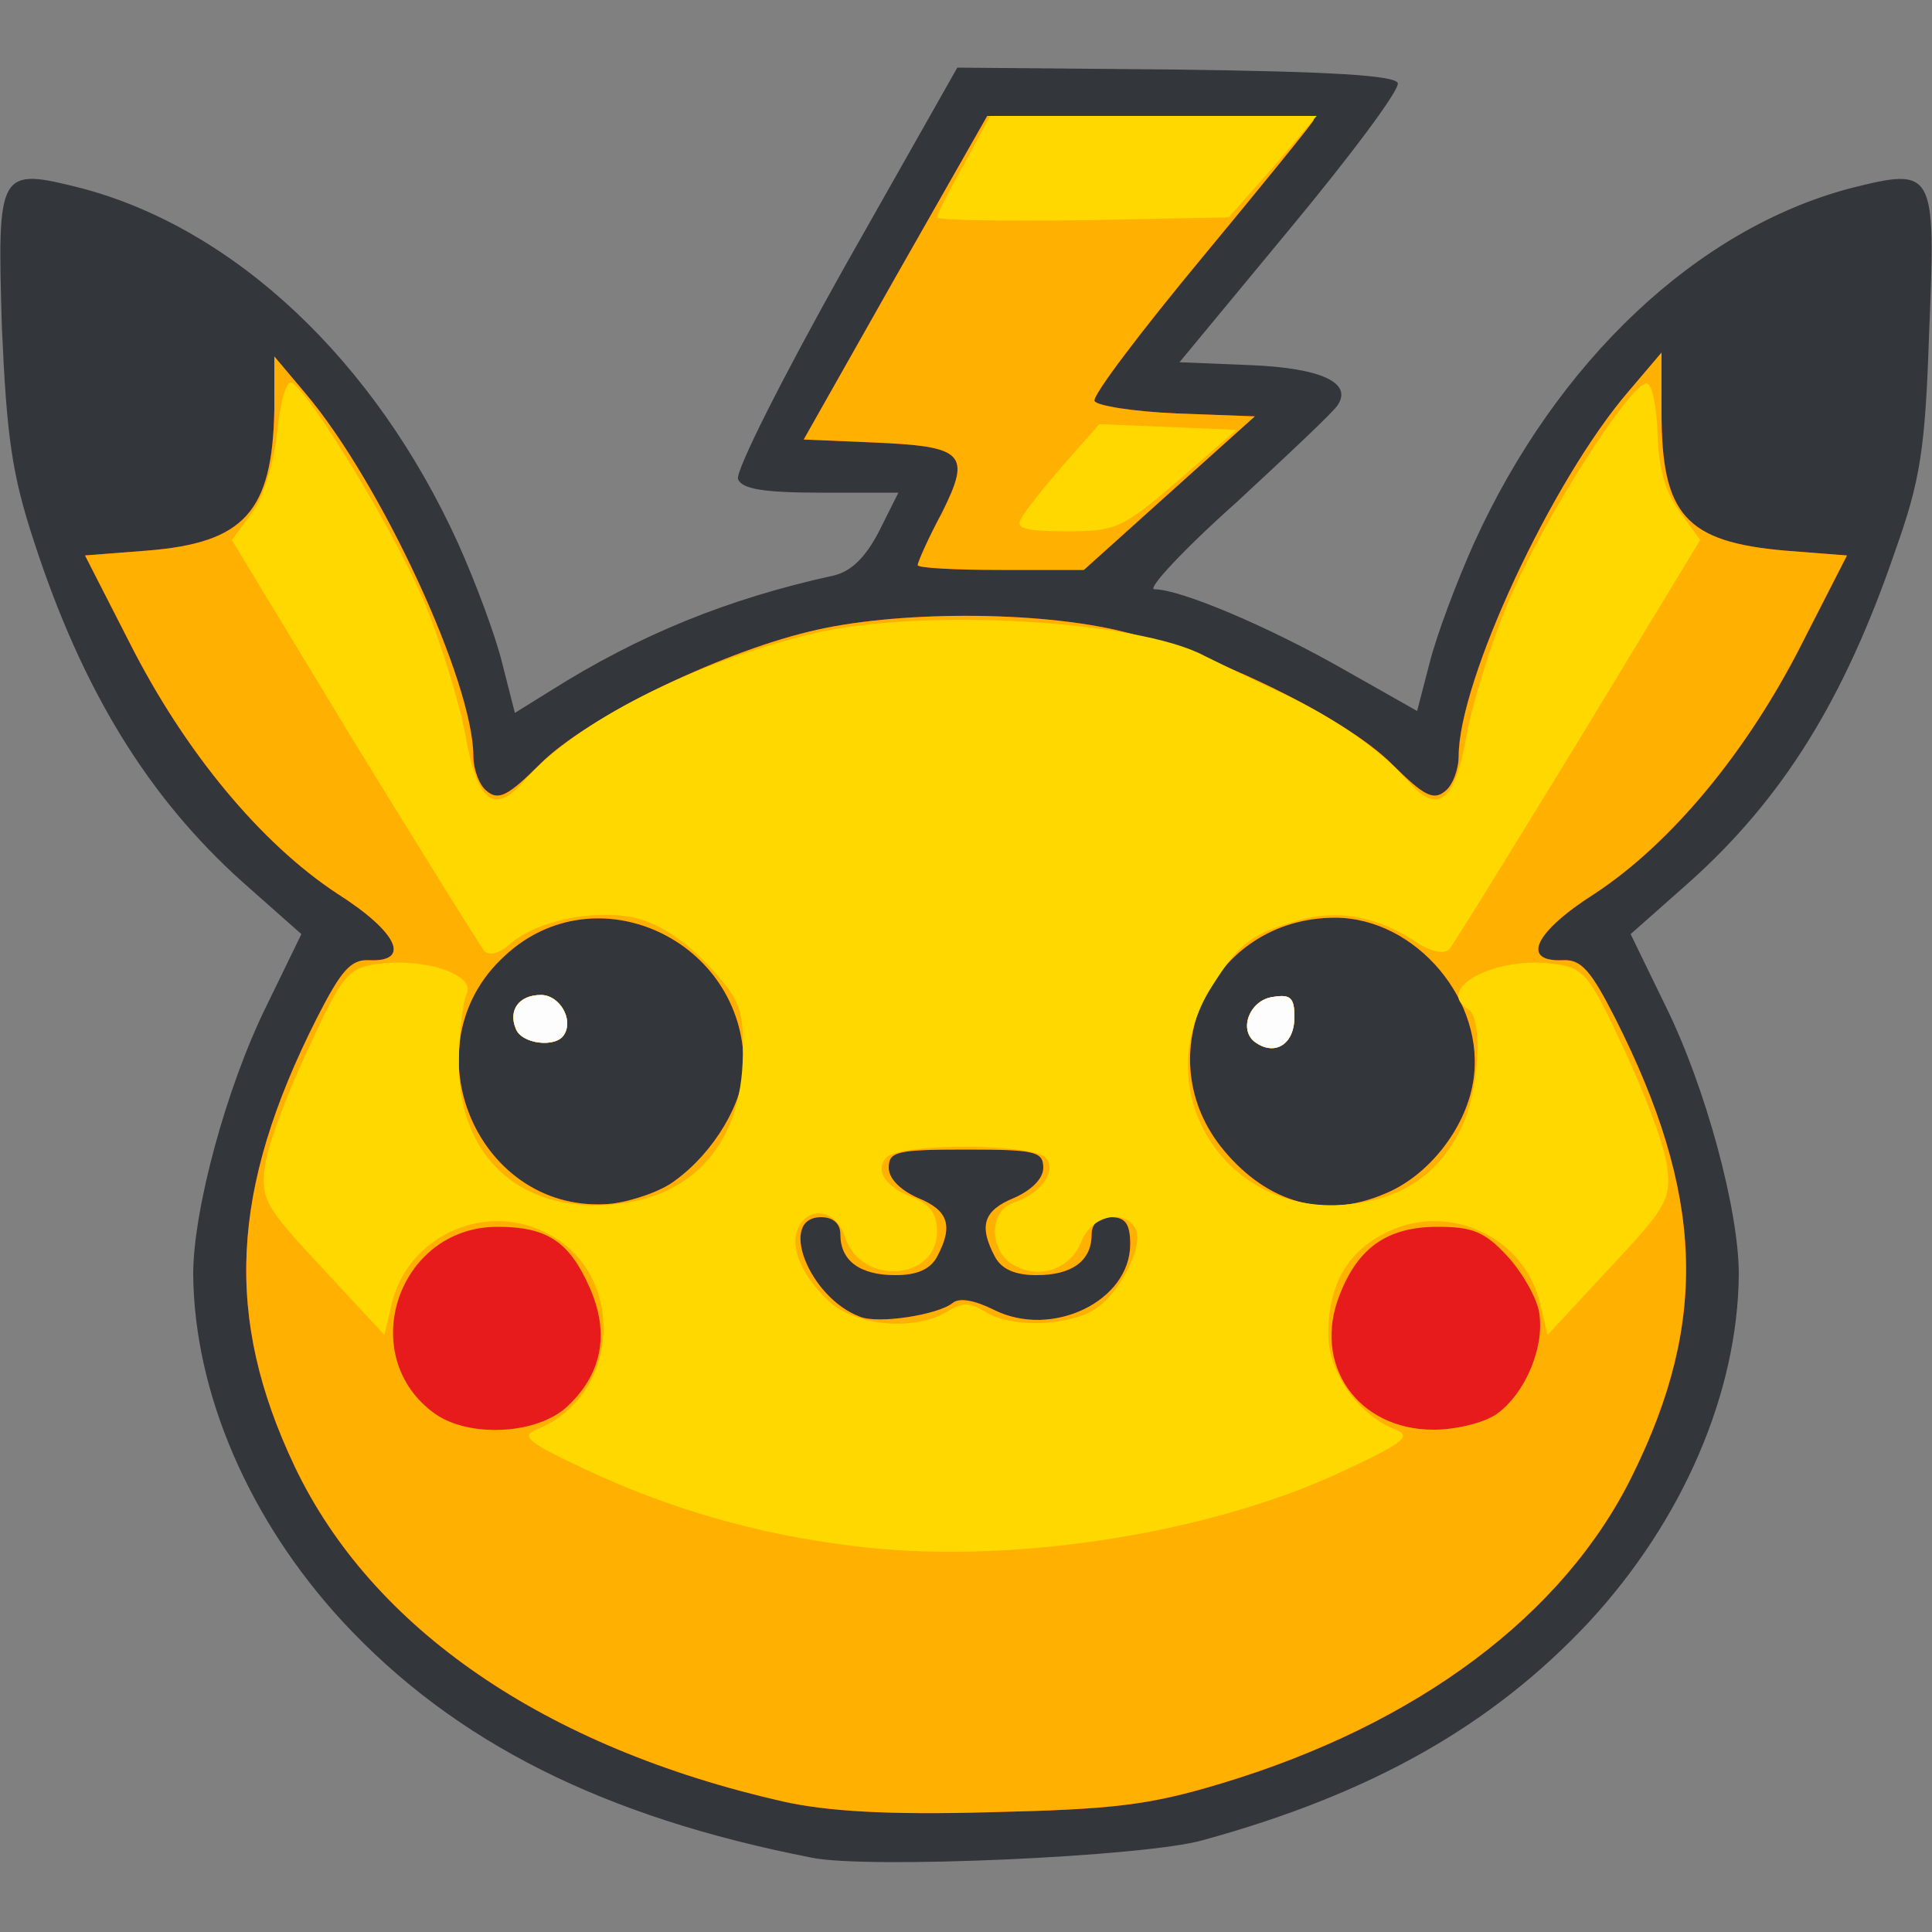 <!DOCTYPE svg PUBLIC "-//W3C//DTD SVG 20010904//EN" "http://www.w3.org/TR/2001/REC-SVG-20010904/DTD/svg10.dtd">
<svg version="1.0" xmlns="http://www.w3.org/2000/svg" width="200px" height="200px" viewBox="0 0 2000 2000" preserveAspectRatio="xMidYMid meet">
<rect x="0" y="0" width="2000" height="2000" fill="#808080" stroke="none"/>
<g id="layer101" fill="#33363a" stroke="none">
 <path d="M840 1923 c-215 -42 -369 -119 -485 -244 -97 -105 -154 -237 -155 -360 0 -66 34 -193 76 -278 l36 -74 -61 -54 c-98 -88 -166 -199 -216 -353 -23 -70 -28 -109 -33 -220 -5 -165 -4 -167 83 -145 158 42 303 178 389 367 18 40 39 96 46 125 l13 51 37 -23 c92 -58 183 -95 292 -119 19 -4 34 -19 48 -46 l20 -40 -80 0 c-61 0 -82 -4 -86 -14 -3 -8 47 -107 111 -221 l116 -205 226 2 c159 2 227 6 230 14 2 7 -48 74 -111 150 l-115 139 74 3 c72 3 105 18 90 41 -3 6 -51 51 -105 101 -55 49 -93 90 -85 90 27 0 119 39 196 83 l76 43 13 -50 c7 -28 28 -84 46 -124 86 -189 231 -325 389 -367 88 -22 89 -20 82 150 -4 120 -9 152 -35 225 -53 155 -117 257 -213 343 l-61 54 36 74 c42 85 76 212 76 278 -1 123 -58 255 -155 360 -100 107 -225 178 -400 226 -59 17 -348 30 -405 18z"/>
 </g>
<g id="layer102" fill="#e71b1b" stroke="none">
 <path d="M811 1865 c-247 -56 -426 -179 -506 -347 -73 -154 -67 -286 23 -464 25 -49 35 -61 54 -60 44 2 30 -29 -33 -69 -79 -52 -158 -147 -215 -260 l-46 -90 64 -5 c101 -8 130 -40 132 -146 l0 -55 32 38 c78 92 174 299 174 376 0 13 6 30 14 36 12 10 22 5 55 -28 48 -48 183 -114 278 -137 88 -22 238 -22 326 0 95 23 230 89 278 137 33 33 43 38 55 28 8 -6 14 -23 14 -36 0 -78 96 -285 176 -378 l34 -40 0 62 c0 106 25 134 128 143 l64 5 -46 90 c-57 113 -136 208 -215 260 -63 40 -77 71 -33 69 19 -1 29 11 54 60 92 182 97 313 18 473 -71 145 -223 258 -425 319 -76 23 -113 27 -240 30 -106 3 -169 -1 -214 -11z m175 -516 c7 -6 23 -3 43 7 60 30 141 -9 141 -68 0 -21 -5 -28 -20 -28 -13 0 -20 7 -20 18 0 27 -20 42 -57 42 -22 0 -36 -6 -43 -19 -17 -32 -12 -48 20 -61 18 -8 30 -20 30 -31 0 -17 -8 -19 -80 -19 -72 0 -80 2 -80 19 0 11 12 23 30 31 32 13 37 29 20 61 -7 13 -21 19 -43 19 -37 0 -57 -15 -57 -42 0 -11 -7 -18 -20 -18 -45 0 -13 83 40 103 19 8 81 -2 96 -14z m-287 -127 c40 -29 71 -81 71 -119 0 -130 -153 -201 -247 -114 -104 94 -27 271 111 257 22 -3 51 -13 65 -24z m734 14 c45 -18 84 -67 92 -116 14 -83 -59 -170 -143 -170 -128 0 -196 144 -115 241 46 55 105 71 166 45z"/>
 <path d="M534 1065 c-8 -19 3 -35 26 -35 19 0 34 25 24 41 -8 14 -44 10 -50 -6z"/>
 <path d="M1301 1080 c-20 -12 -8 -45 17 -48 18 -3 22 1 22 21 0 27 -19 40 -39 27z"/>
 <path d="M950 585 c0 -3 11 -28 25 -54 31 -62 23 -69 -72 -73 l-71 -3 95 -168 95 -167 169 0 c93 0 169 2 169 4 0 2 -52 66 -115 142 -63 76 -114 143 -112 149 2 5 40 11 85 13 l81 3 -88 79 -89 80 -86 0 c-47 0 -86 -2 -86 -5z"/>
 </g>
<g id="layer103" fill="#ffb000" stroke="none">
 <path d="M811 1865 c-247 -56 -426 -179 -506 -347 -73 -154 -67 -286 23 -464 25 -49 35 -61 54 -60 44 2 30 -29 -33 -69 -79 -52 -158 -147 -215 -260 l-46 -90 64 -5 c101 -8 130 -40 132 -146 l0 -55 32 38 c78 92 174 299 174 376 0 13 6 30 14 36 12 10 22 5 55 -28 48 -48 183 -114 278 -137 88 -22 238 -22 326 0 95 23 230 89 278 137 33 33 43 38 55 28 8 -6 14 -23 14 -36 0 -78 96 -285 176 -378 l34 -40 0 62 c0 106 25 134 128 143 l64 5 -46 90 c-57 113 -136 208 -215 260 -63 40 -77 71 -33 69 19 -1 29 11 54 60 92 182 97 313 18 473 -71 145 -223 258 -425 319 -76 23 -113 27 -240 30 -106 3 -169 -1 -214 -11z m-226 -407 c38 -34 47 -77 25 -126 -21 -47 -44 -62 -95 -62 -104 0 -148 135 -64 194 35 24 102 21 134 -6z m964 6 c30 -21 51 -71 44 -107 -3 -15 -18 -41 -33 -57 -23 -25 -36 -30 -72 -30 -51 0 -82 21 -101 70 -29 72 18 140 97 140 23 0 52 -7 65 -16z m-563 -115 c7 -6 23 -3 43 7 60 30 141 -9 141 -68 0 -21 -5 -28 -20 -28 -13 0 -20 7 -20 18 0 27 -20 42 -57 42 -22 0 -36 -6 -43 -19 -17 -32 -12 -48 20 -61 18 -8 30 -20 30 -31 0 -17 -8 -19 -80 -19 -72 0 -80 2 -80 19 0 11 12 23 30 31 32 13 37 29 20 61 -7 13 -21 19 -43 19 -37 0 -57 -15 -57 -42 0 -11 -7 -18 -20 -18 -45 0 -13 83 40 103 19 8 81 -2 96 -14z m-287 -127 c40 -29 71 -81 71 -119 0 -130 -153 -201 -247 -114 -104 94 -27 271 111 257 22 -3 51 -13 65 -24z m734 14 c45 -18 84 -67 92 -116 14 -83 -59 -170 -143 -170 -128 0 -196 144 -115 241 46 55 105 71 166 45z"/>
 <path d="M534 1065 c-8 -19 3 -35 26 -35 19 0 34 25 24 41 -8 14 -44 10 -50 -6z"/>
 <path d="M1301 1080 c-20 -12 -8 -45 17 -48 18 -3 22 1 22 21 0 27 -19 40 -39 27z"/>
 <path d="M950 585 c0 -3 11 -28 25 -54 31 -62 23 -69 -72 -73 l-71 -3 95 -168 95 -167 169 0 c93 0 169 2 169 4 0 2 -52 66 -115 142 -63 76 -114 143 -112 149 2 5 40 11 85 13 l81 3 -88 79 -89 80 -86 0 c-47 0 -86 -2 -86 -5z"/>
 </g>
<g id="layer104" fill="#ffd800" stroke="none">
 <path d="M880 1600 c-97 -12 -186 -38 -270 -77 -62 -29 -72 -36 -55 -43 89 -35 94 -165 8 -205 -65 -31 -143 7 -158 77 l-7 30 -64 -69 c-58 -62 -64 -71 -60 -104 2 -20 22 -74 44 -121 36 -78 42 -86 72 -90 49 -7 103 11 93 31 -4 9 -8 42 -8 73 0 95 63 153 158 145 85 -7 135 -64 136 -155 1 -48 -3 -57 -36 -93 -25 -26 -51 -43 -76 -49 -43 -9 -102 3 -130 28 -10 9 -21 12 -26 6 -4 -5 -65 -103 -135 -217 l-126 -208 20 -27 c13 -17 23 -51 27 -85 3 -32 10 -54 15 -51 21 13 108 157 138 229 17 42 36 104 42 137 12 69 30 82 61 46 53 -61 174 -122 298 -152 112 -27 337 -14 406 23 10 5 41 20 68 33 61 27 113 63 142 96 31 36 49 23 61 -46 6 -33 25 -95 43 -138 35 -84 128 -230 144 -227 6 2 10 26 11 54 1 34 8 59 23 79 l21 29 -126 208 c-70 114 -130 212 -134 216 -5 5 -19 2 -33 -7 -41 -28 -83 -35 -124 -23 -48 14 -60 23 -89 69 -67 106 13 236 139 225 57 -5 95 -30 119 -78 19 -37 24 -114 8 -124 -36 -22 29 -56 90 -47 30 4 36 12 72 90 22 47 42 101 44 121 4 33 -2 42 -60 104 l-64 69 -7 -30 c-15 -70 -93 -108 -158 -77 -41 19 -62 54 -62 106 0 40 31 84 70 99 17 7 7 14 -57 44 -140 65 -348 97 -508 76z m100 -242 c16 -10 24 -10 40 0 27 17 86 15 114 -3 27 -18 51 -68 41 -84 -12 -20 -45 -12 -55 13 -11 29 -42 41 -70 26 -26 -14 -27 -56 -1 -65 29 -9 46 -34 33 -47 -14 -14 -149 -15 -164 0 -13 13 -2 31 28 42 17 7 24 17 24 35 0 51 -79 56 -95 6 -8 -25 -31 -33 -45 -16 -15 19 -4 52 28 82 28 26 89 31 122 11z"/>
 <path d="M1301 1080 c-20 -12 -8 -45 17 -48 18 -3 22 1 22 21 0 27 -19 40 -39 27z"/>
 <path d="M534 1065 c-8 -19 3 -35 26 -35 19 0 34 25 24 41 -8 14 -44 10 -50 -6z"/>
 <path d="M1057 537 c4 -8 24 -33 44 -56 l37 -42 71 3 71 3 -61 53 c-57 49 -64 52 -115 52 -43 0 -53 -3 -47 -13z"/>
 <path d="M970 225 c0 -3 12 -27 28 -55 l27 -50 169 0 169 0 -45 53 -46 52 -151 3 c-83 1 -151 0 -151 -3z"/>
 </g>
<g id="layer105" fill="#fdfdfe" stroke="none">
 <path d="M1301 1080 c-20 -12 -8 -45 17 -48 18 -3 22 1 22 21 0 27 -19 40 -39 27z"/>
 <path d="M534 1065 c-8 -19 3 -35 26 -35 19 0 34 25 24 41 -8 14 -44 10 -50 -6z"/>
 </g>

</svg>